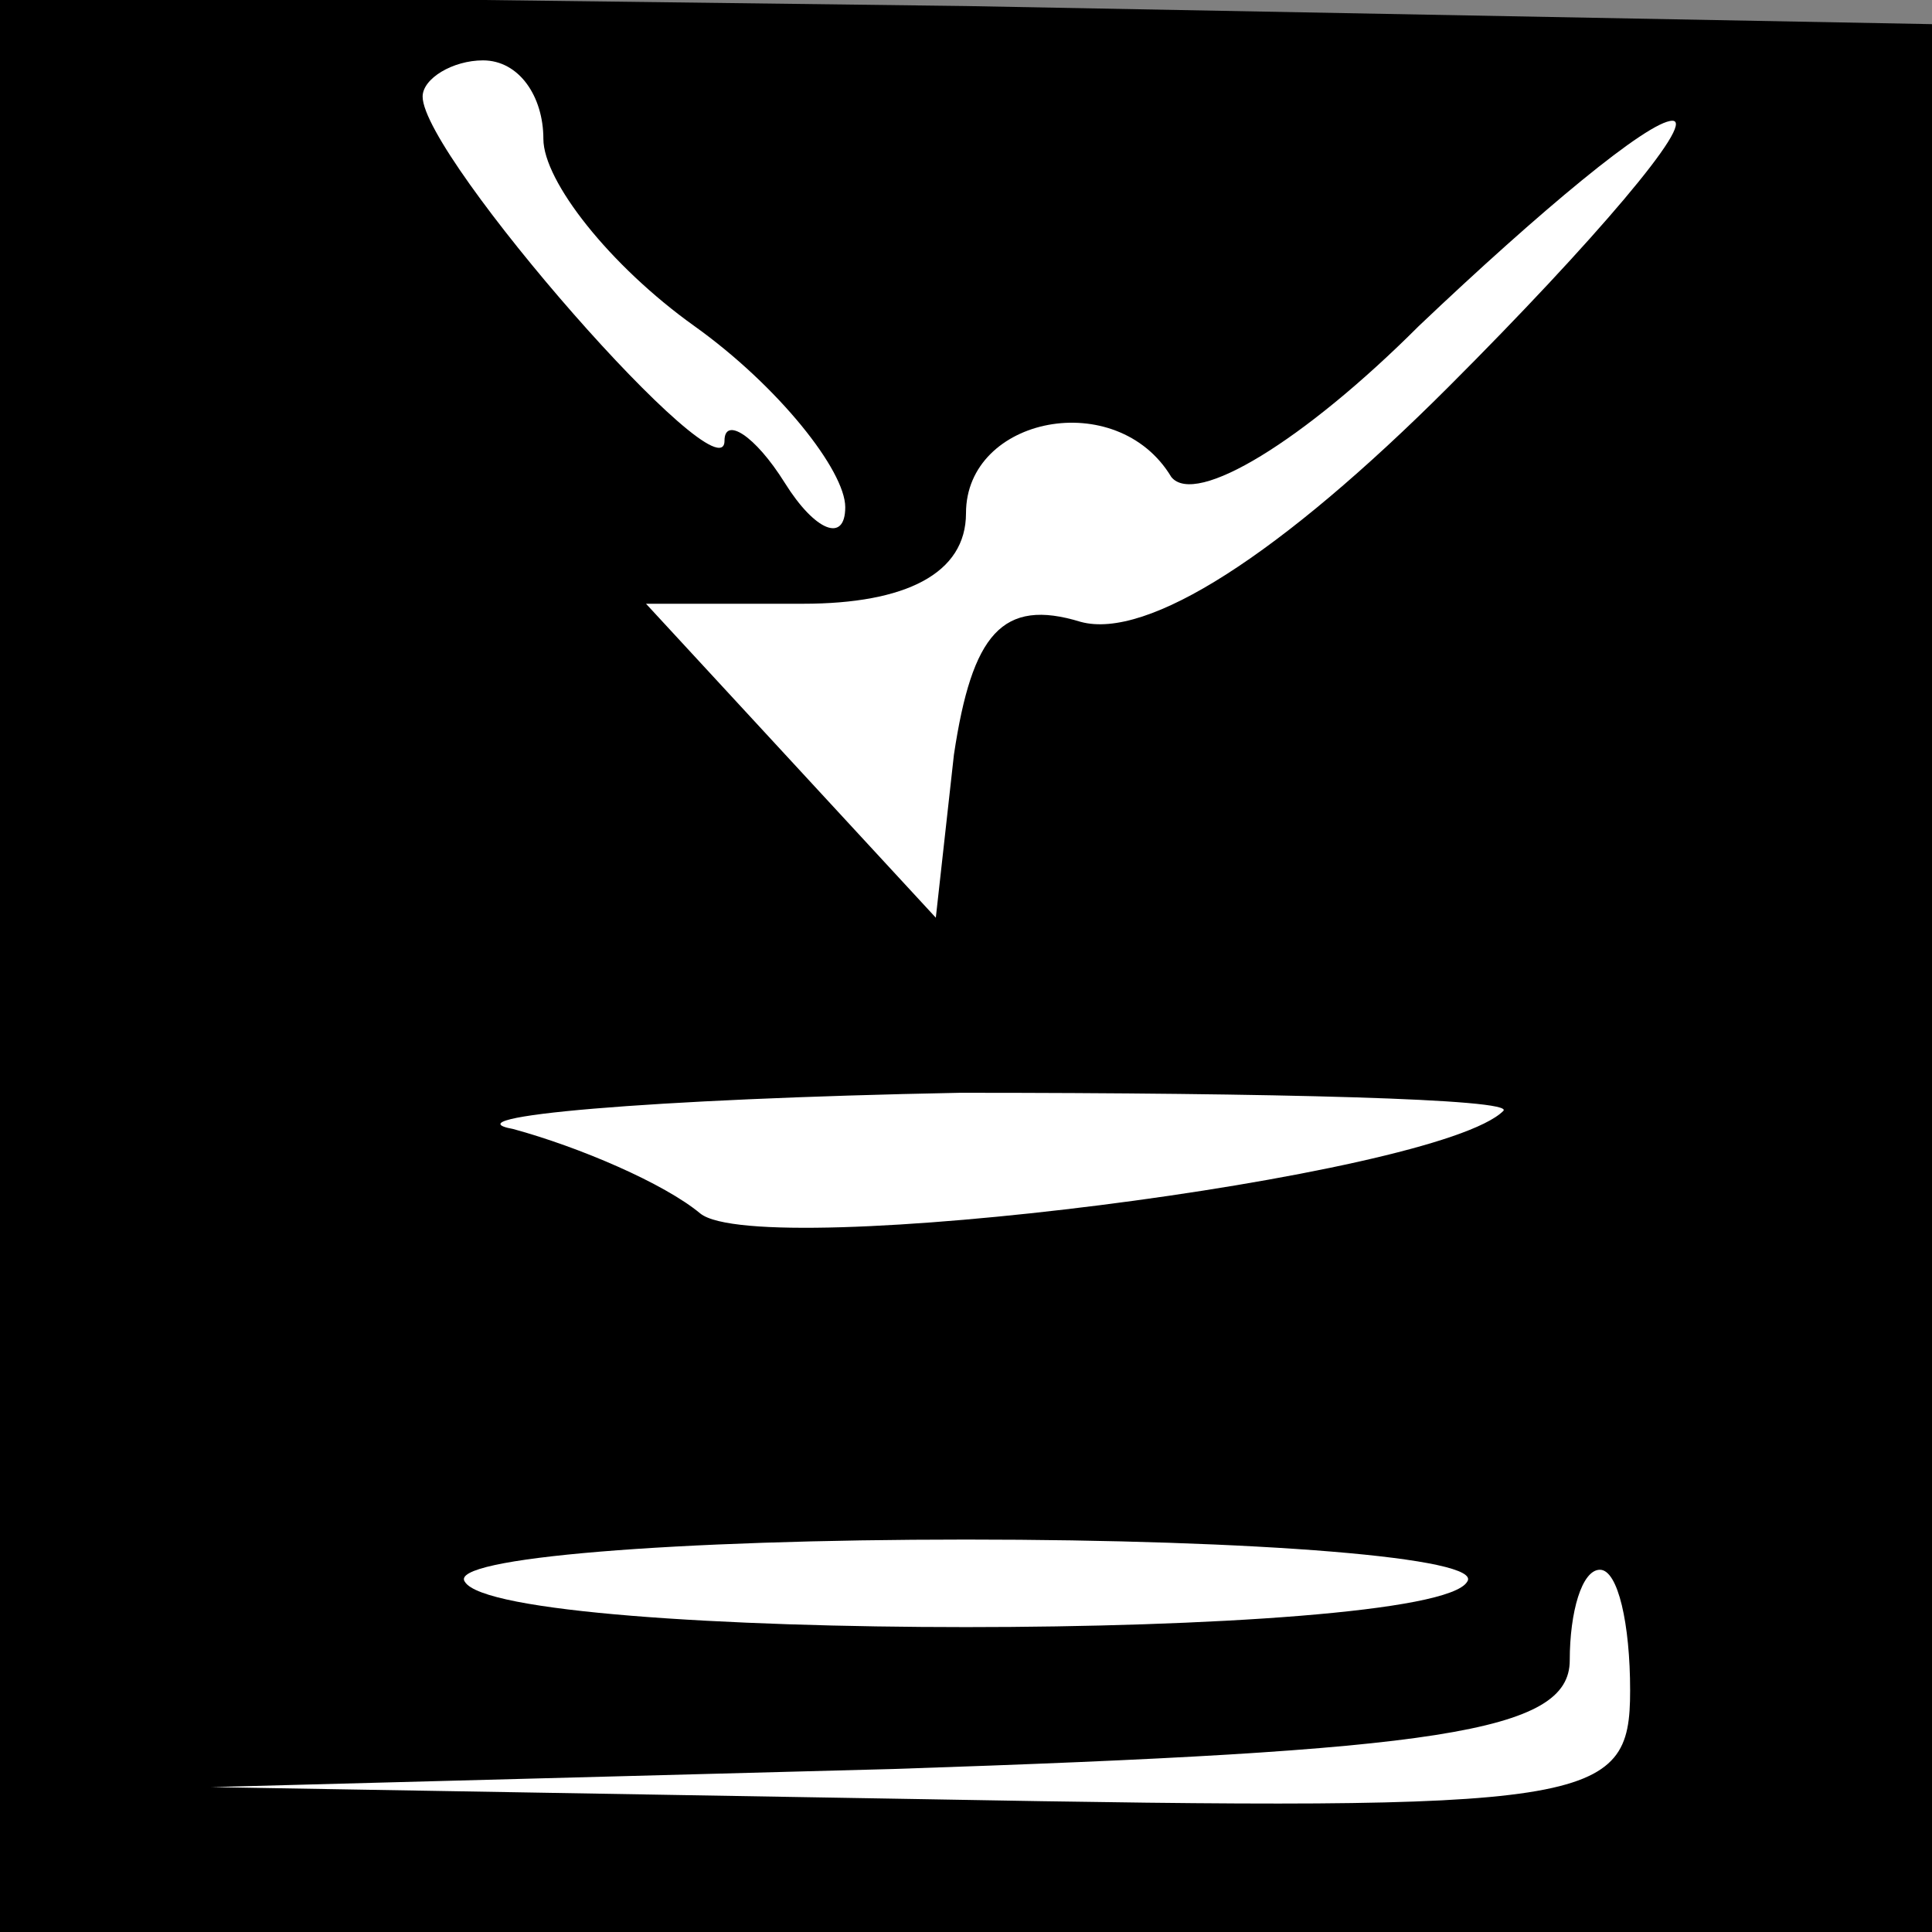 <?xml version="1.0" standalone="no"?>
<!DOCTYPE svg PUBLIC "-//W3C//DTD SVG 20010904//EN"
 "http://www.w3.org/TR/2001/REC-SVG-20010904/DTD/svg10.dtd">
<svg version="1.0" xmlns="http://www.w3.org/2000/svg"
 width="32pt" height="32pt" viewBox="0 0 32 32"
 preserveAspectRatio="xMidYMid meet">
<rect x="0" y="0" width="32" height="32" fill="#808080" stroke="none"/>
<g transform="translate(0,32) scale(0.1,-0.1)"
fill="#000000" stroke="none">
<path fill="#000000" stroke="none" d="M0 160 l0 -160 160 0 160 0 0 158 0
158 -160 3 -160 2 0 -161z"/>
<path fill="#ffffff" stroke="none" d="M90 297 c0 -7 11 -21 25 -31 14 -10 25
-24 25 -30 0 -6 -5 -4 -10 4 -5 8 -10 11 -10 7 0 -10 -50 47 -50 57 0 3 5 6
10 6 6 0 10 -6 10 -13z"/>
<path fill="#ffffff" stroke="none" d="M240 256 c-28 -28 -50 -42 -61 -39 -13
4 -18 -2 -21 -22 l-3 -27 -24 26 -24 26 26 0 c17 0 27 5 27 15 0 16 25 21 34
6 4 -5 22 6 41 25 20 19 38 34 42 34 4 0 -13 -20 -37 -44z"/>
<path fill="#ffffff" stroke="none" d="M249 136 c-11 -11 -123 -25 -133 -17
-6 5 -20 11 -31 14 -11 2 22 5 74 6 52 0 92 -1 90 -3z"/>
<path fill="#ffffff" stroke="none" d="M243 58 c-6 -10 -160 -10 -166 0 -3 4
35 7 83 7 48 0 86 -3 83 -7z"/>
<path fill="#ffffff" stroke="none" d="M270 40 c0 -19 -6 -20 -117 -18 l-118
2 113 3 c90 3 112 6 112 18 0 8 2 15 5 15 3 0 5 -9 5 -20z"/>
</g>
</svg>
